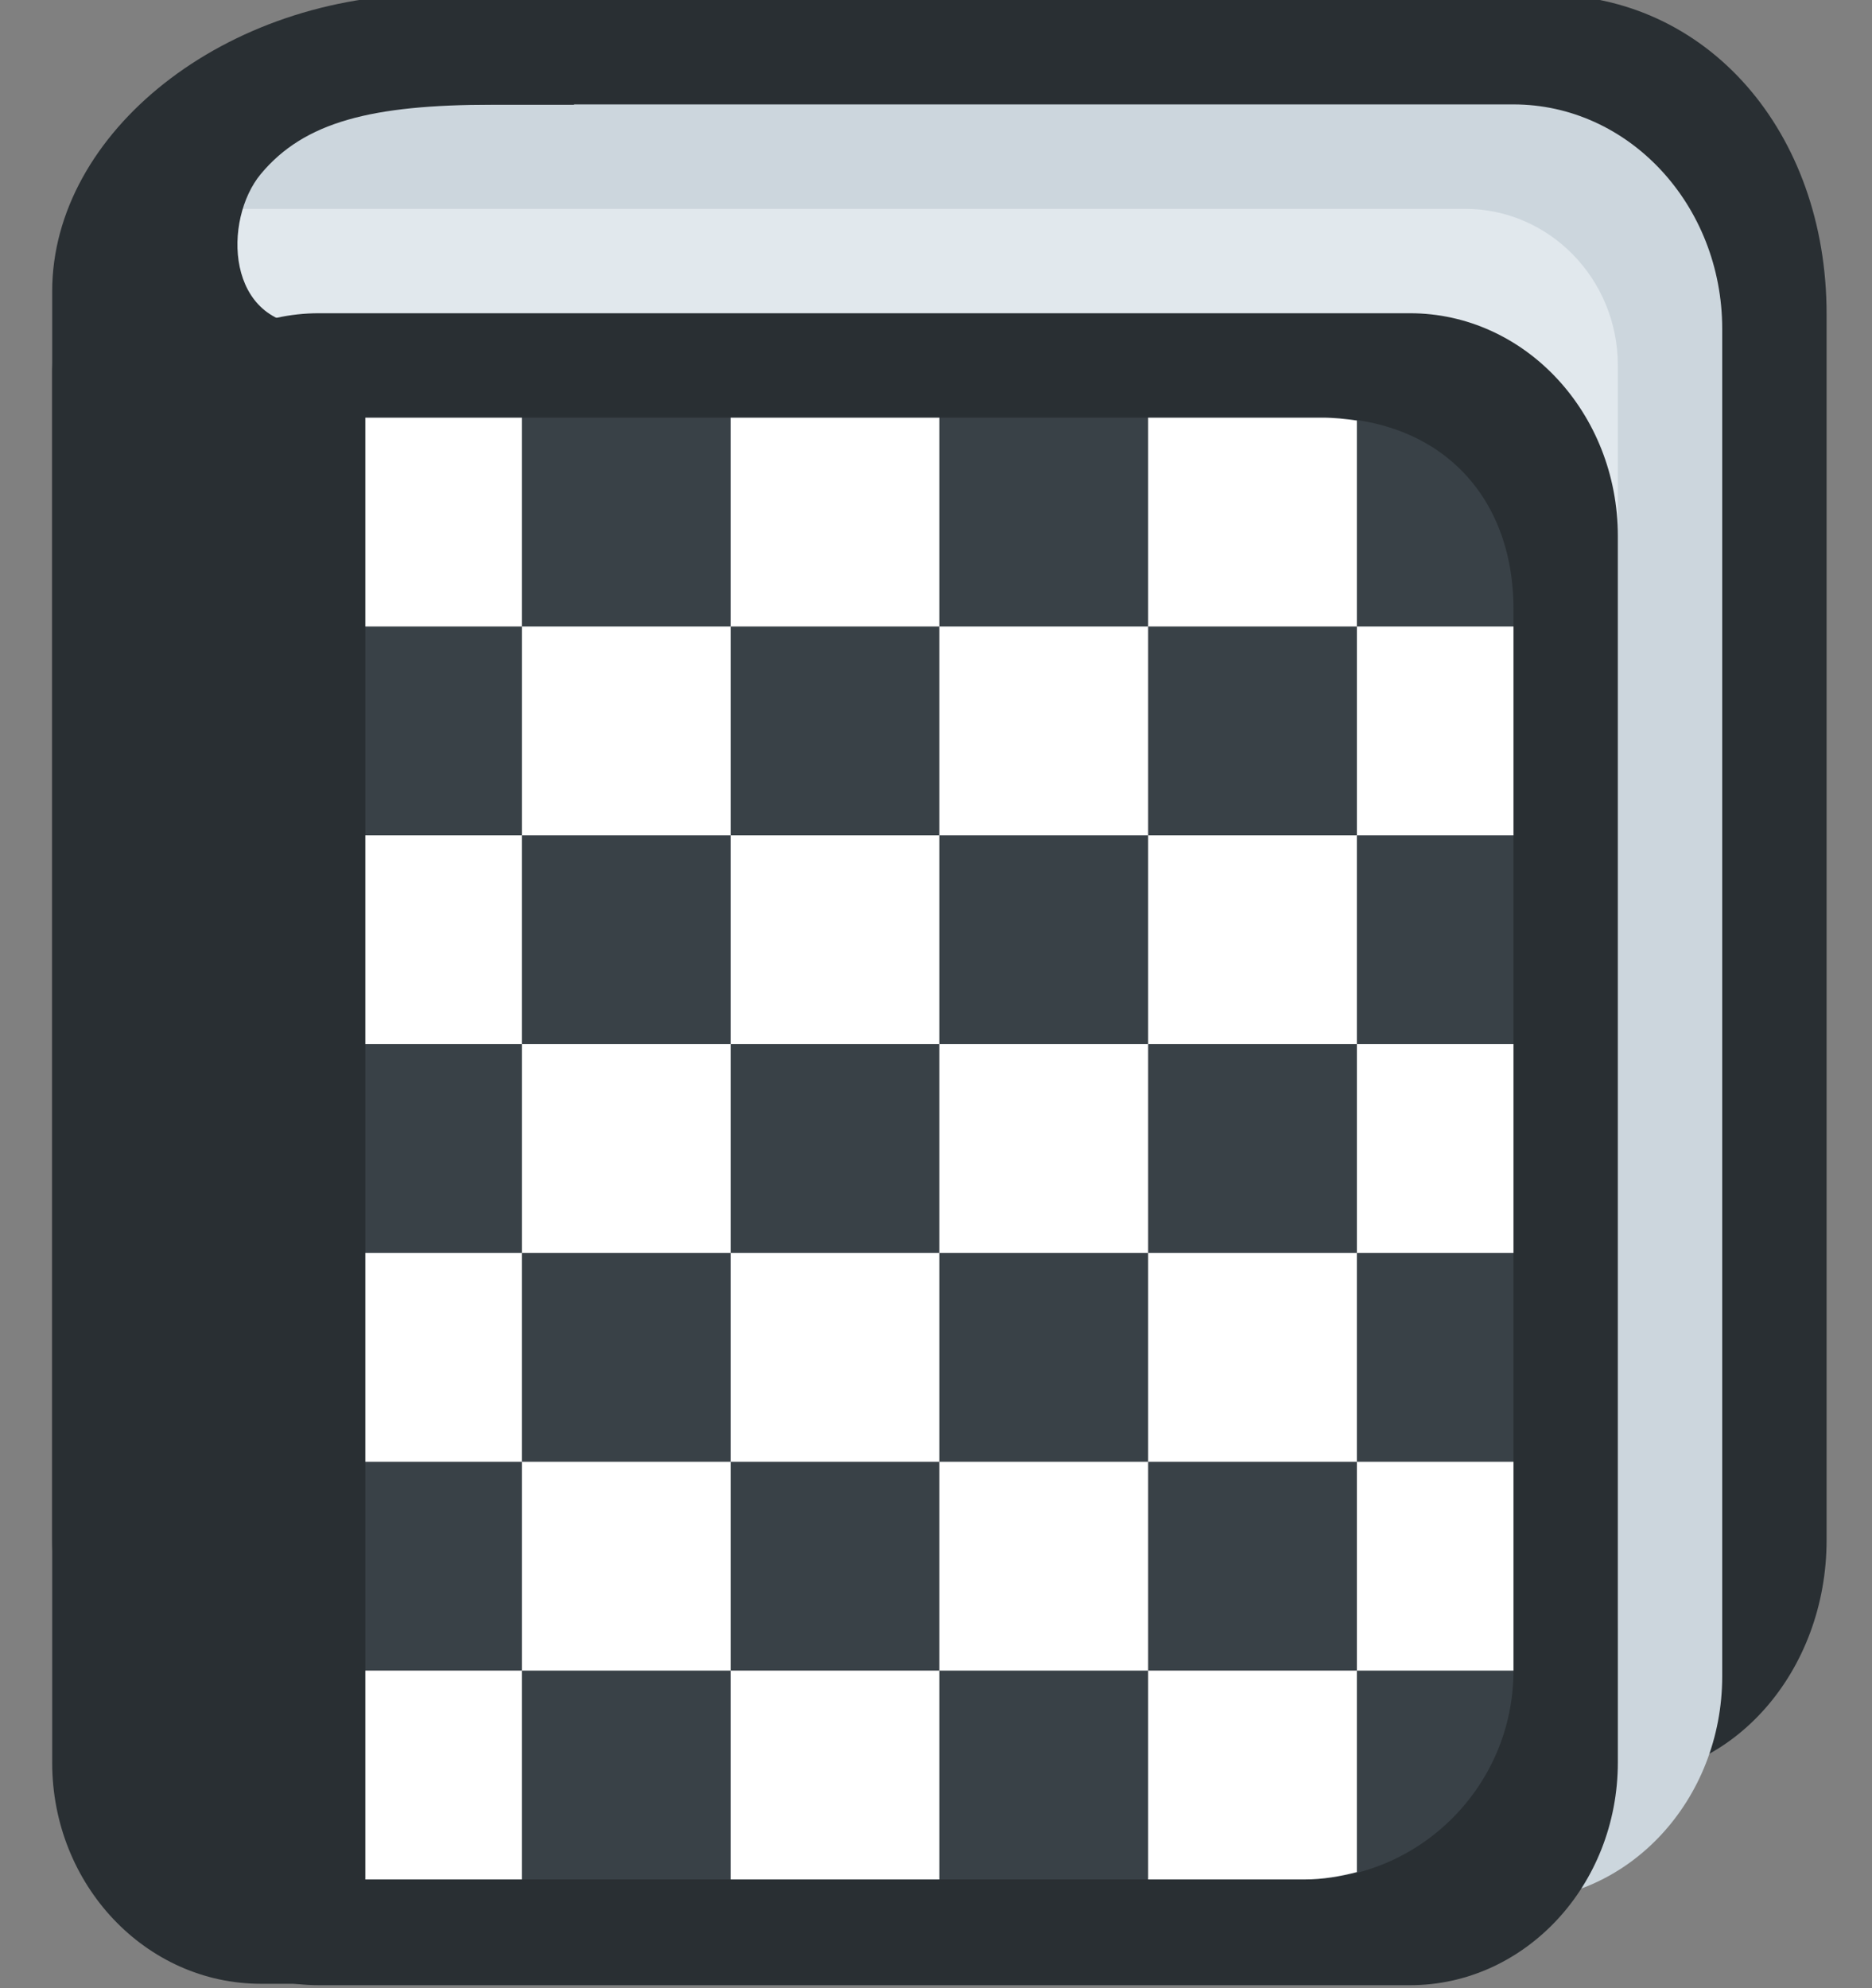 <?xml version="1.0" encoding="utf-8"?>
<svg viewBox="0 0 35.87 38.084" xmlns="http://www.w3.org/2000/svg">
  <rect x="0" y="0" width="35.87" height="38.084" fill="#808080" stroke="none"/>
  <path fill="#292F33" d="M 35 29.499 C 35 32.014 33.209 34.053 31 34.053 L 5 34.053 C 2.791 34.053 1 32.014 1 29.499 L 1 7.086 C 1 4.571 6.791 -0.101 9 -0.101 L 29.625 -0.101 C 32.719 -0.101 35 2.53 35 6.018 L 35 29.499 Z" style=""/>
  <path fill="#CCD6DD" d="M 33 32.106 C 33 34.481 31.209 36.407 29 36.407 L 7 36.407 C 4.791 36.407 3 34.481 3 32.106 L 3 6.301 C 3 1.872 2.979 2 8 2 L 29 2 C 31.209 2 33 3.926 33 6.301 L 33 32.106 Z" style=""/>
  <path fill="#E1E8ED" d="M 31 31 C 31 32.657 29.688 34 28.069 34 L 4.621 34 C 3.002 34 1.69 32.657 1.69 31 L 1.69 7 C 1.69 5.343 3.002 4 4.621 4 L 28.069 4 C 29.688 4 31 5.343 31 7 L 31 31 Z" style="stroke-width: 0px; stroke: rgb(255, 255, 255);"/>
  <path fill="#292F33" d="M 31 33.757 C 31 36.115 29.217 38.026 27.017 38.026 L 6.109 38.026 C 3.91 38.026 2.127 36.115 2.127 33.757 L 2.127 10.27 C 2.127 7.912 3.91 6 6.109 6 L 27.017 6 C 29.217 6 31 7.912 31 10.27 L 31 33.757 Z" style=""/>
  <path d="M29 32c0 2.209-1.791 4-4 4H6c-2.209 0-4-1.791-4-4V12c0-2.209 1.791-4 4-4h19.335C27.544 8 29 9.456 29 11.665V32z" style="fill: rgba(102, 117, 127, 0.27);"/>
  <path fill="#292F33" d="M 6 6.24 C 4.312 6.24 4.269 4.205 5 3.33 C 5.832 2.333 7.125 2.006 9.438 2.006 L 11 2.006 L 11 -0.111 L 8.281 -0.111 C 4.312 -0.111 1 2.536 1 5.58 L 1 33.765 C 1 36.103 2.791 37.999 5 37.999 L 7 37.999 L 7 6.24 L 6 6.24 Z" style=""/>
  <path d="M7 8h3v4H7zm7 0h4v4h-4zm12 .056c-.214-.031-.433-.056-.665-.056H22v4h4V8.056zM18 12h4v4h-4zm8 0h3v4h-3zm-16 0h4v4h-4zm-3 4h3v4H7zm7 0h4v4h-4zm8 0h4v4h-4zm-4 4h4v4h-4zm8 0h3v4h-3zm-16 0h4v4h-4zm-3 4h3v4H7zm7 0h4v4h-4zm8 0h4v4h-4zM7 32h3v4H7zm7 0h4v4h-4zm8 4h3c.347 0 .679-.058 1-.141V32h-4v4zm-4-8h4v4h-4zm8 0h3v4h-3zm-16 0h4v4h-4z" style="fill: rgb(255, 255, 255);"/>
</svg>